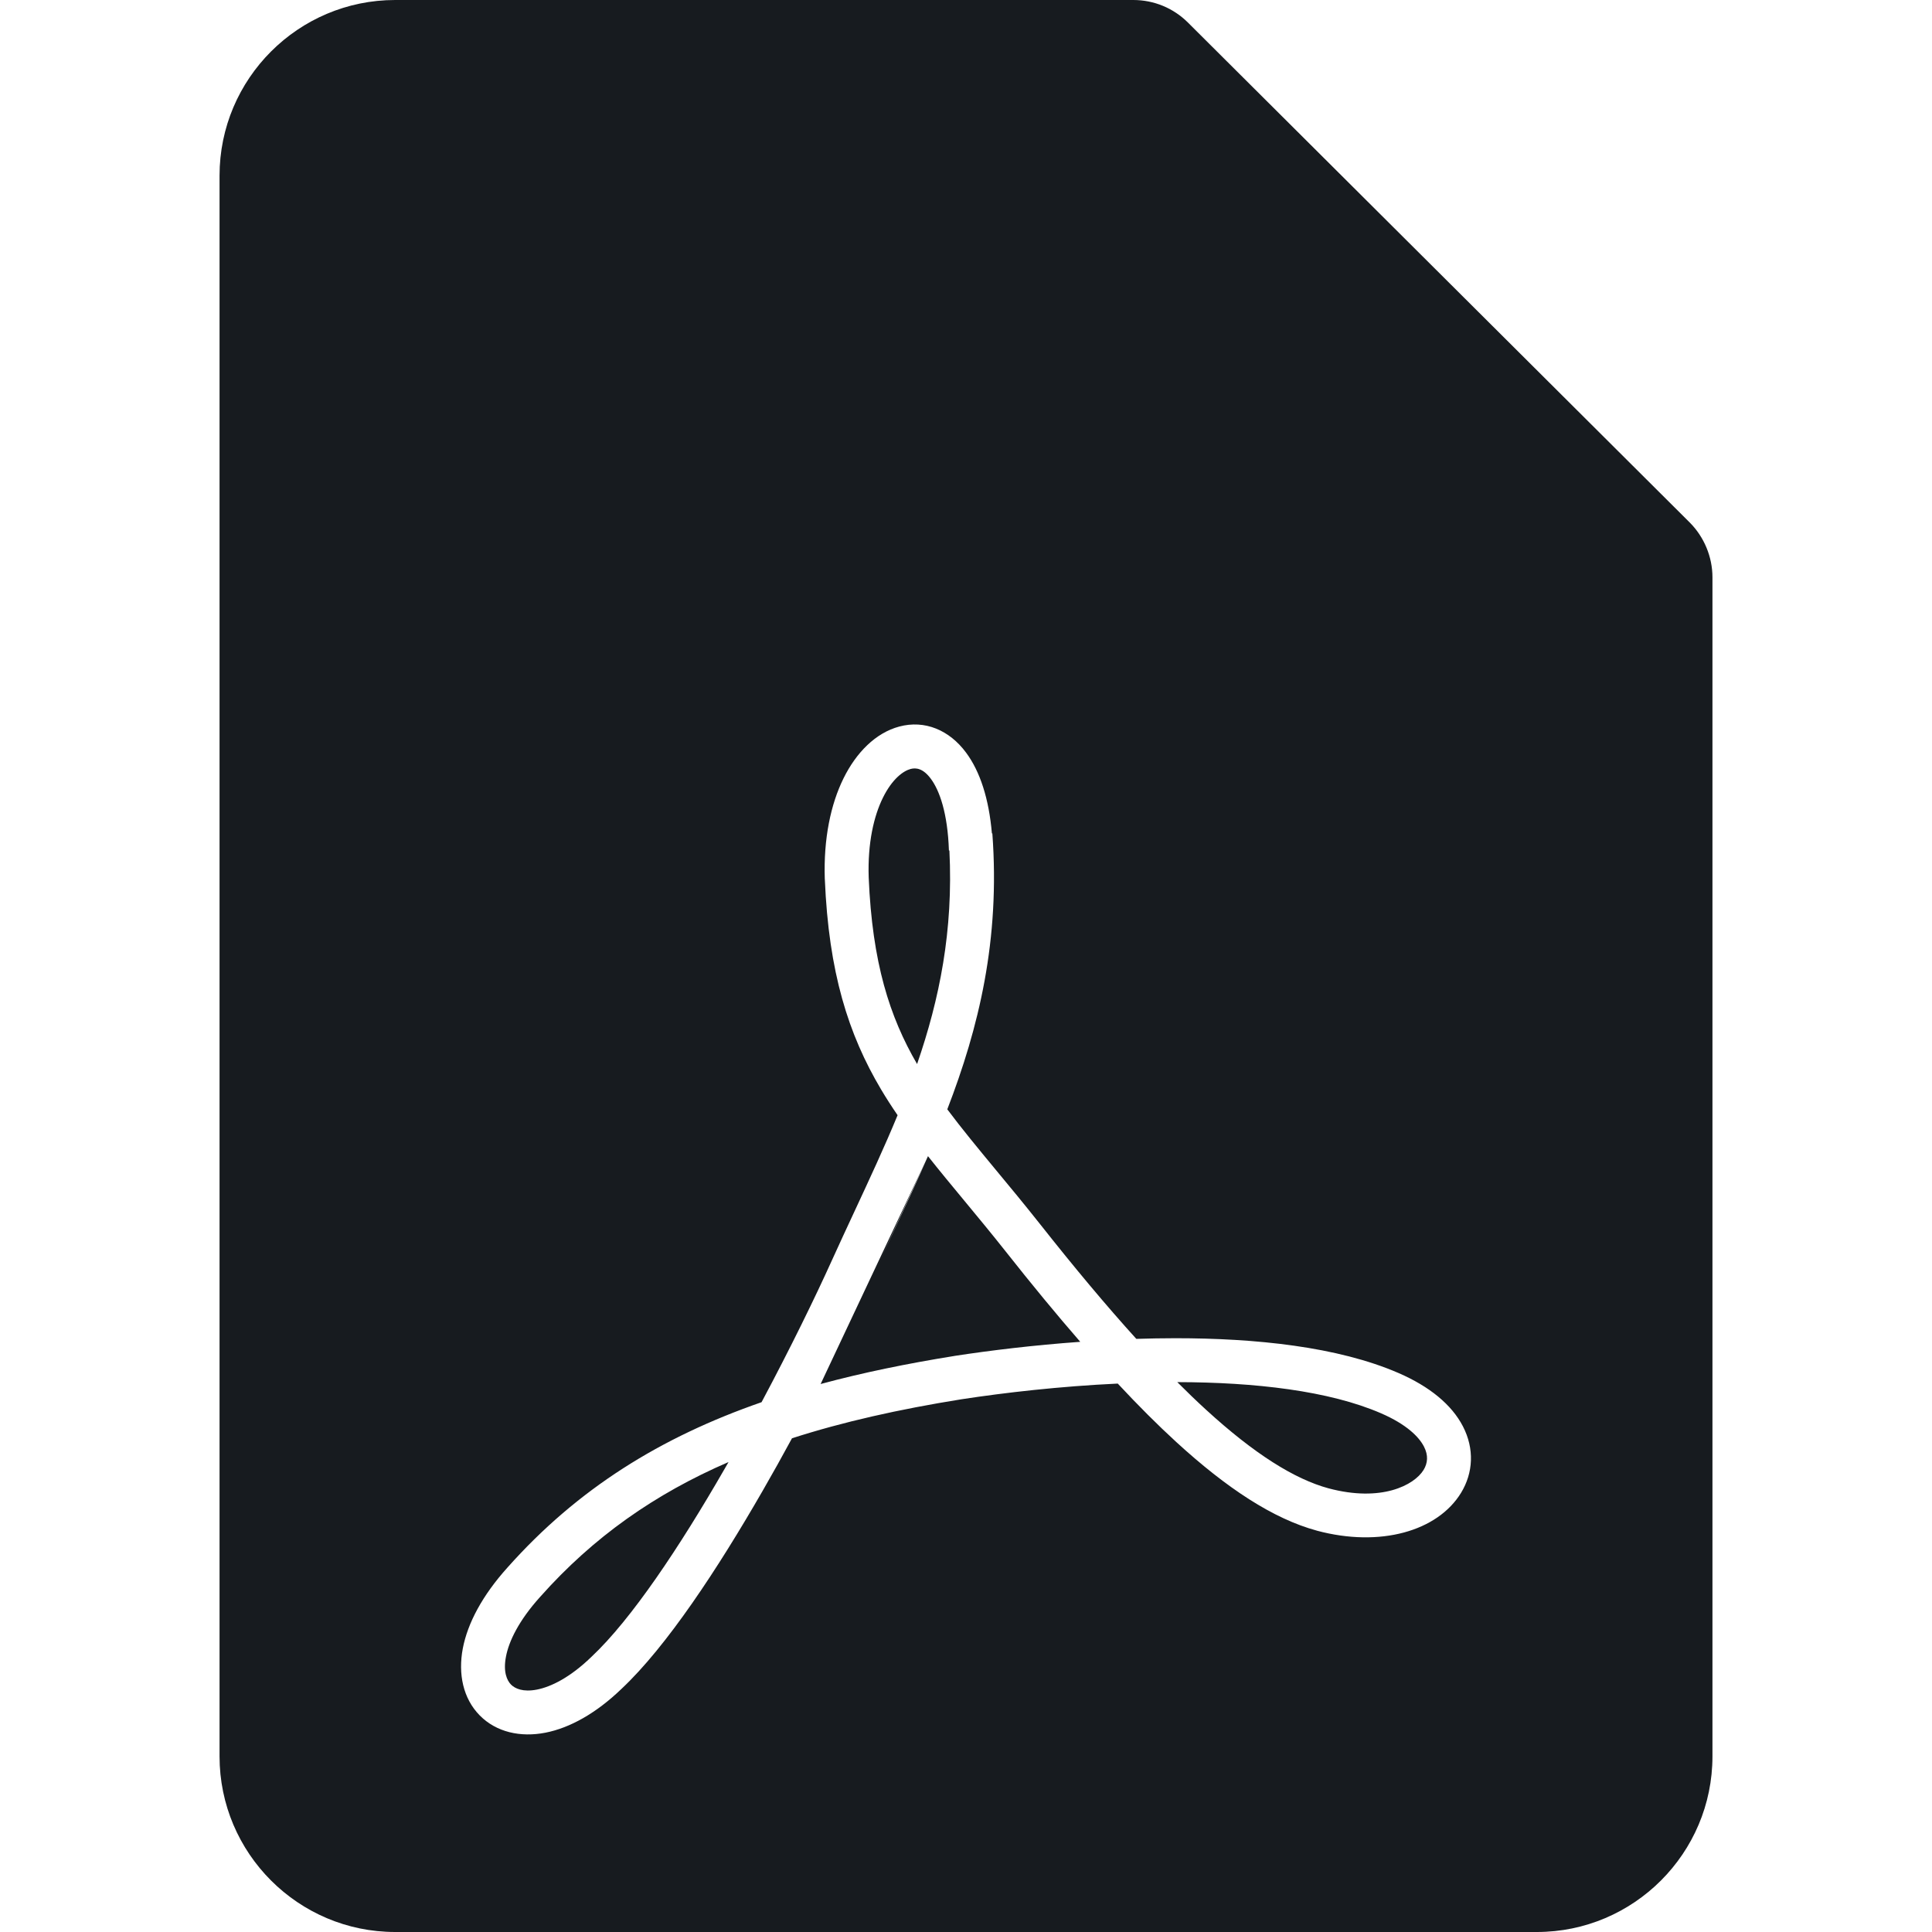 <?xml version="1.0" encoding="UTF-8"?>
<svg width="44px" height="44px" viewBox="0 0 44 44" version="1.1" xmlns="http://www.w3.org/2000/svg" xmlns:xlink="http://www.w3.org/1999/xlink">
    <!-- Generator: Sketch 60.1 (88133) - https://sketch.com -->
    <title>sources-and-media/file-pdf-active_44</title>
    <desc>Created with Sketch.</desc>
    <g id="sources-and-media/file-pdf-active_44" stroke="none" stroke-width="1" fill="none" fill-rule="evenodd">
        <path d="M22.59,18.981 C22.522,18.19 22.32,17.569 22.002,17.141 C21.621,16.626 21.061,16.391 20.479,16.547 C19.939,16.692 19.5,17.141 19.212,17.723 C18.919,18.316 18.754,19.097 18.784,20.019 L18.784,20.019 L18.785,20.023 C18.873,22.15 19.322,23.558 20.065,24.81 C20.183,25.009 20.309,25.204 20.442,25.398 C20.14,26.13 19.802,26.854 19.456,27.598 C19.286,27.963 19.114,28.333 18.943,28.71 L18.943,28.71 C18.57,29.535 18.004,30.698 17.344,31.934 C15.051,32.73 13.158,33.9 11.558,35.699 C10.987,36.333 10.651,36.964 10.54,37.542 C10.43,38.122 10.546,38.681 10.924,39.066 C11.304,39.452 11.856,39.571 12.421,39.461 C12.981,39.351 13.579,39.017 14.156,38.461 C15.185,37.495 16.347,35.727 17.368,33.954 C17.598,33.555 17.822,33.153 18.037,32.756 C19.195,32.382 20.473,32.096 21.893,31.868 C22.884,31.716 24.141,31.572 25.456,31.51 C25.92,32.008 26.364,32.452 26.791,32.843 C27.939,33.894 28.996,34.59 29.993,34.86 L29.995,34.861 C31.433,35.245 32.739,34.873 33.274,33.999 C33.552,33.544 33.582,32.996 33.317,32.484 C33.062,31.991 32.559,31.577 31.851,31.27 C30.465,30.668 28.59,30.477 26.769,30.477 C26.472,30.477 26.174,30.483 25.879,30.492 C25.2,29.743 24.472,28.873 23.688,27.88 L23.687,27.879 C23.327,27.424 22.992,27.02 22.681,26.645 C22.27,26.148 21.902,25.703 21.574,25.264 C22.29,23.408 22.78,21.408 22.6,18.98 L22.59,18.981 Z M21.134,26.331 C20.885,26.903 20.622,27.466 20.359,28.03 C20.19,28.393 20.02,28.757 19.854,29.122 M21.134,26.331 C21.396,26.662 21.674,26.998 21.965,27.349 C22.266,27.713 22.581,28.093 22.903,28.5 C23.496,29.251 24.061,29.937 24.602,30.559 C23.543,30.635 22.553,30.755 21.739,30.88 L21.736,30.881 C20.653,31.055 19.64,31.263 18.689,31.52 M20.886,24.233 C21.397,22.753 21.713,21.196 21.622,19.369 L21.611,19.369 C21.582,18.512 21.395,18 21.2,17.737 C21.022,17.497 20.861,17.48 20.737,17.513 C20.571,17.558 20.32,17.738 20.108,18.167 C19.902,18.584 19.758,19.195 19.784,19.983 C19.865,21.927 20.261,23.158 20.886,24.233 Z M26.812,31.477 C27.036,31.702 27.254,31.911 27.466,32.105 C28.57,33.116 29.485,33.686 30.254,33.895 C31.461,34.218 32.208,33.824 32.421,33.477 C32.516,33.321 32.533,33.144 32.429,32.944 C32.316,32.724 32.034,32.439 31.453,32.187 C30.27,31.674 28.582,31.48 26.812,31.477 Z M16.592,33.297 C14.915,34.022 13.515,35.003 12.304,36.365 L12.302,36.367 C11.813,36.909 11.589,37.38 11.523,37.729 C11.456,38.076 11.546,38.271 11.637,38.364 C11.728,38.457 11.911,38.541 12.229,38.479 C12.551,38.416 12.983,38.203 13.464,37.739 L13.47,37.733 L13.47,37.733 C14.379,36.881 15.479,35.231 16.501,33.455 C16.532,33.403 16.562,33.35 16.592,33.297 Z M38.481,11.898 L27.058,0.517 C26.725,0.184 26.281,0 25.809,0 L9,0 C6.794,0 5,1.794 5,4 L5,40 C5,42.206 6.794,44 9,44 L35,44 C37.206,44 39,42.206 39,40 L39,13.148 C39,12.684 38.811,12.228 38.481,11.898 L38.481,11.898 Z" id="Shape" fill="#171B1F"></path>
    </g>
</svg>